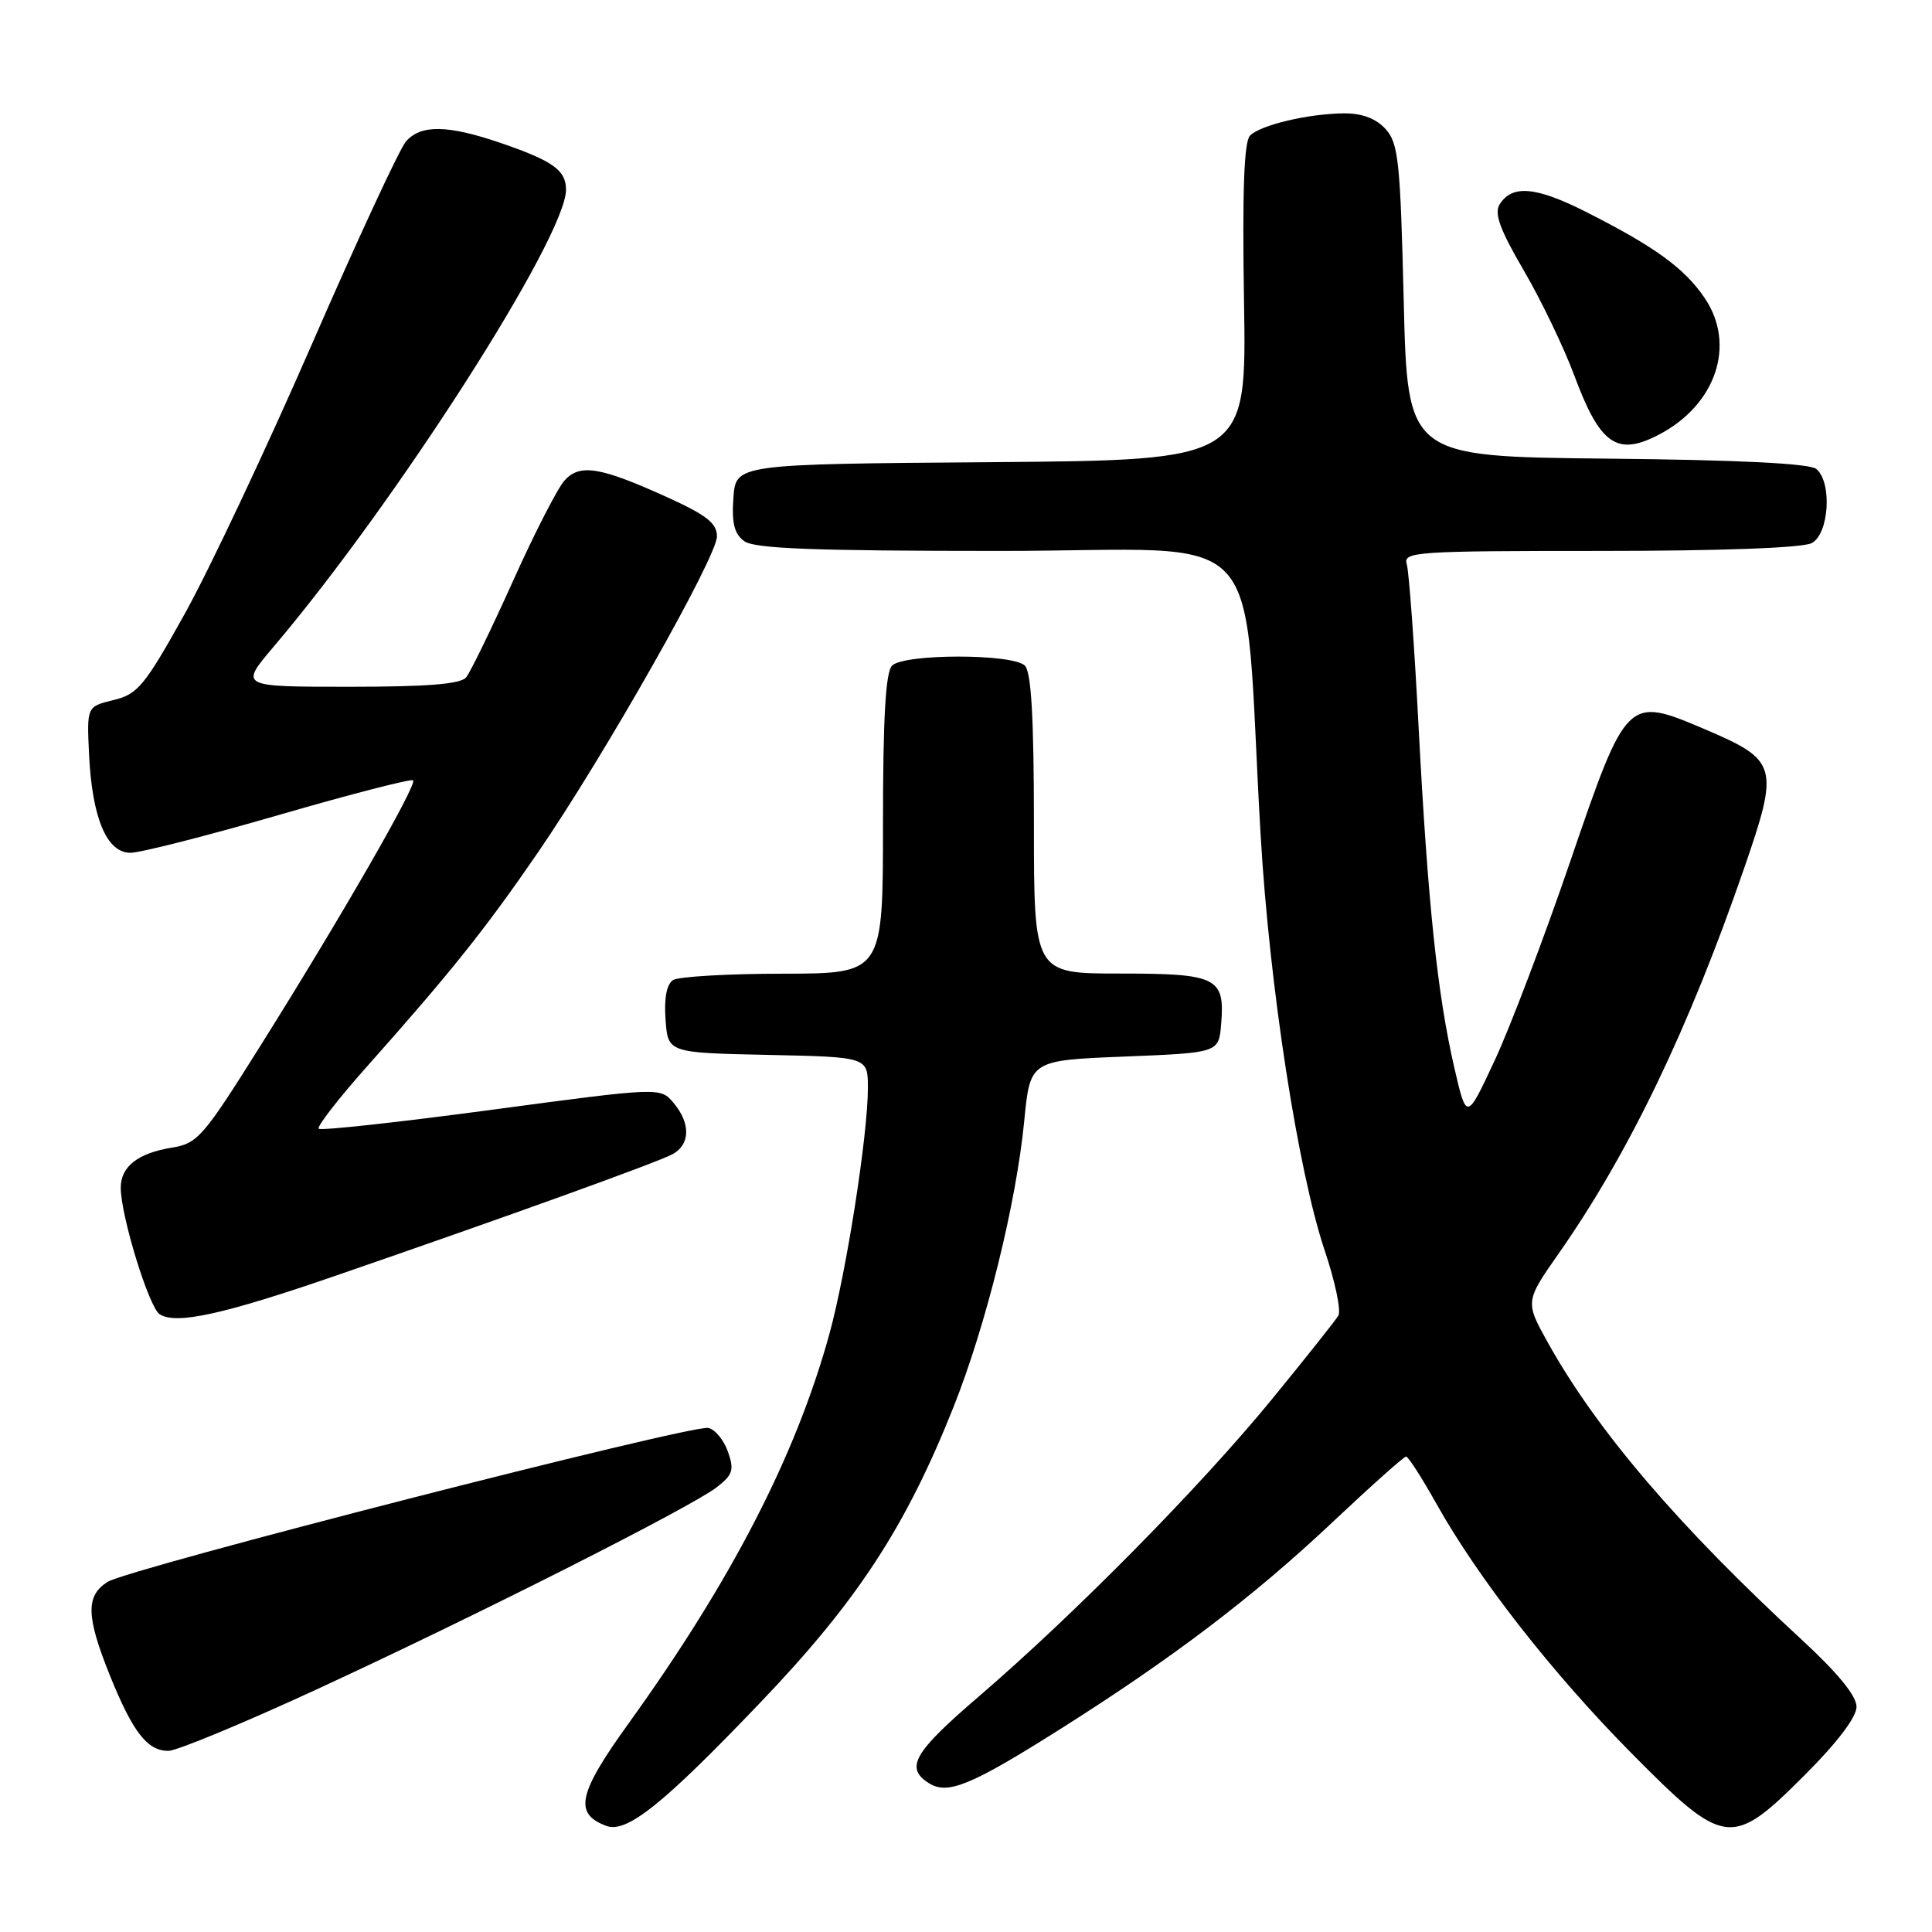 <?xml version="1.0" encoding="UTF-8" standalone="no"?>
<!DOCTYPE svg PUBLIC "-//W3C//DTD SVG 1.1//EN" "http://www.w3.org/Graphics/SVG/1.1/DTD/svg11.dtd" >
<svg xmlns="http://www.w3.org/2000/svg" xmlns:xlink="http://www.w3.org/1999/xlink" version="1.1" viewBox="0 0 256 256">
 <g >
 <path fill="currentColor"
d=" M 100.81 225.53 C 113.60 212.16 120.03 202.31 126.34 186.45 C 130.68 175.55 134.66 159.42 135.72 148.50 C 136.50 140.50 136.50 140.50 149.00 140.00 C 161.50 139.50 161.50 139.50 161.81 135.68 C 162.32 129.52 161.28 129.00 148.38 129.00 C 137.00 129.00 137.00 129.00 137.00 109.20 C 137.00 95.13 136.65 89.05 135.80 88.20 C 134.20 86.60 119.80 86.60 118.20 88.20 C 117.35 89.05 117.00 95.13 117.00 109.20 C 117.00 129.00 117.00 129.00 103.75 129.02 C 96.46 129.02 89.91 129.41 89.19 129.86 C 88.34 130.40 87.98 132.26 88.19 135.10 C 88.50 139.50 88.50 139.50 101.75 139.78 C 115.00 140.06 115.00 140.06 115.00 144.15 C 115.00 150.41 112.14 168.63 109.88 176.83 C 105.43 192.94 96.89 209.48 83.30 228.35 C 76.58 237.68 76.00 240.32 80.34 241.94 C 83.04 242.95 87.87 239.08 100.81 225.53 Z  M 239.17 235.17 C 243.45 230.89 246.00 227.53 246.00 226.15 C 246.00 224.72 243.51 221.67 238.75 217.28 C 222.48 202.29 211.62 189.59 205.15 177.99 C 202.07 172.47 202.07 172.47 206.61 165.99 C 215.87 152.73 223.75 136.34 231.09 115.10 C 235.79 101.48 235.59 100.75 225.79 96.58 C 215.61 92.26 215.52 92.34 208.06 114.16 C 204.61 124.25 200.11 136.10 198.06 140.50 C 194.33 148.50 194.33 148.50 192.71 141.50 C 190.46 131.74 189.20 119.75 187.98 96.50 C 187.41 85.50 186.70 75.71 186.40 74.75 C 185.90 73.11 187.57 73.00 212.00 73.00 C 228.10 73.00 238.87 72.60 240.07 71.96 C 242.37 70.73 242.79 63.90 240.67 62.14 C 239.79 61.41 230.36 60.94 212.92 60.77 C 186.50 60.50 186.50 60.50 186.00 39.85 C 185.55 21.37 185.30 18.98 183.60 17.10 C 182.32 15.70 180.50 15.01 178.10 15.02 C 173.38 15.06 167.05 16.55 165.63 17.97 C 164.84 18.76 164.60 25.41 164.84 40.04 C 165.18 60.97 165.18 60.97 131.34 61.24 C 97.50 61.50 97.50 61.50 97.18 65.96 C 96.94 69.32 97.30 70.75 98.62 71.71 C 99.97 72.70 107.91 73.00 132.55 73.00 C 168.89 73.00 164.57 68.28 167.04 110.65 C 168.20 130.65 171.98 155.10 175.53 165.70 C 176.91 169.79 177.72 173.67 177.34 174.32 C 176.96 174.97 172.96 180.00 168.46 185.50 C 158.97 197.08 142.33 213.94 129.71 224.78 C 121.04 232.22 119.87 234.26 123.10 236.29 C 125.56 237.84 128.63 236.59 140.24 229.27 C 155.33 219.75 166.04 211.62 176.65 201.62 C 181.68 196.88 186.03 193.00 186.31 193.00 C 186.60 193.00 188.40 195.81 190.33 199.25 C 195.88 209.16 205.68 221.69 216.12 232.25 C 228.54 244.80 229.43 244.92 239.17 235.17 Z  M 41.90 223.88 C 62.87 214.21 91.51 199.74 94.97 197.07 C 97.11 195.41 97.31 194.78 96.45 192.34 C 95.90 190.79 94.73 189.38 93.84 189.21 C 91.53 188.76 16.95 207.87 14.25 209.61 C 11.33 211.47 11.41 214.18 14.59 222.08 C 17.61 229.53 19.52 232.00 22.31 232.00 C 23.40 232.00 32.22 228.35 41.90 223.88 Z  M 44.50 169.03 C 67.05 161.26 87.03 154.05 89.09 152.95 C 91.47 151.68 91.54 148.86 89.25 146.14 C 87.50 144.06 87.50 144.06 65.11 147.06 C 52.80 148.71 42.50 149.84 42.23 149.56 C 41.96 149.29 44.85 145.56 48.66 141.28 C 59.72 128.85 64.30 123.12 71.25 113.00 C 80.06 100.17 95.00 73.80 95.00 71.08 C 95.00 69.33 93.63 68.26 88.44 65.90 C 79.50 61.85 76.84 61.41 74.80 63.67 C 73.89 64.68 70.81 70.67 67.97 77.00 C 65.12 83.33 62.33 89.06 61.77 89.75 C 61.04 90.65 56.65 91.00 46.26 91.00 C 31.76 91.00 31.76 91.00 36.21 85.75 C 52.48 66.58 75.00 31.39 75.00 25.14 C 75.00 22.57 73.30 21.34 66.48 18.99 C 59.35 16.54 55.77 16.47 53.79 18.75 C 52.95 19.71 47.35 31.78 41.34 45.58 C 35.33 59.37 27.76 75.43 24.51 81.28 C 19.16 90.89 18.26 91.98 15.05 92.76 C 11.50 93.62 11.50 93.62 11.80 99.97 C 12.21 108.40 14.14 113.00 17.28 113.00 C 18.59 113.00 27.46 110.74 36.98 107.98 C 46.50 105.22 54.49 103.16 54.74 103.40 C 55.30 103.97 45.23 121.48 34.57 138.47 C 26.93 150.66 26.19 151.52 22.76 152.07 C 18.25 152.81 16.00 154.58 16.00 157.39 C 16.00 161.08 19.73 173.22 21.15 174.14 C 23.31 175.55 29.54 174.19 44.50 169.03 Z  M 219.80 57.60 C 227.39 53.65 230.07 45.67 225.88 39.49 C 223.20 35.53 219.25 32.67 210.10 28.05 C 203.50 24.72 200.36 24.45 198.71 27.08 C 197.96 28.28 198.75 30.43 201.91 35.84 C 204.21 39.78 207.22 46.04 208.60 49.75 C 212.01 58.92 214.25 60.49 219.80 57.60 Z "/>
</g>
</svg>